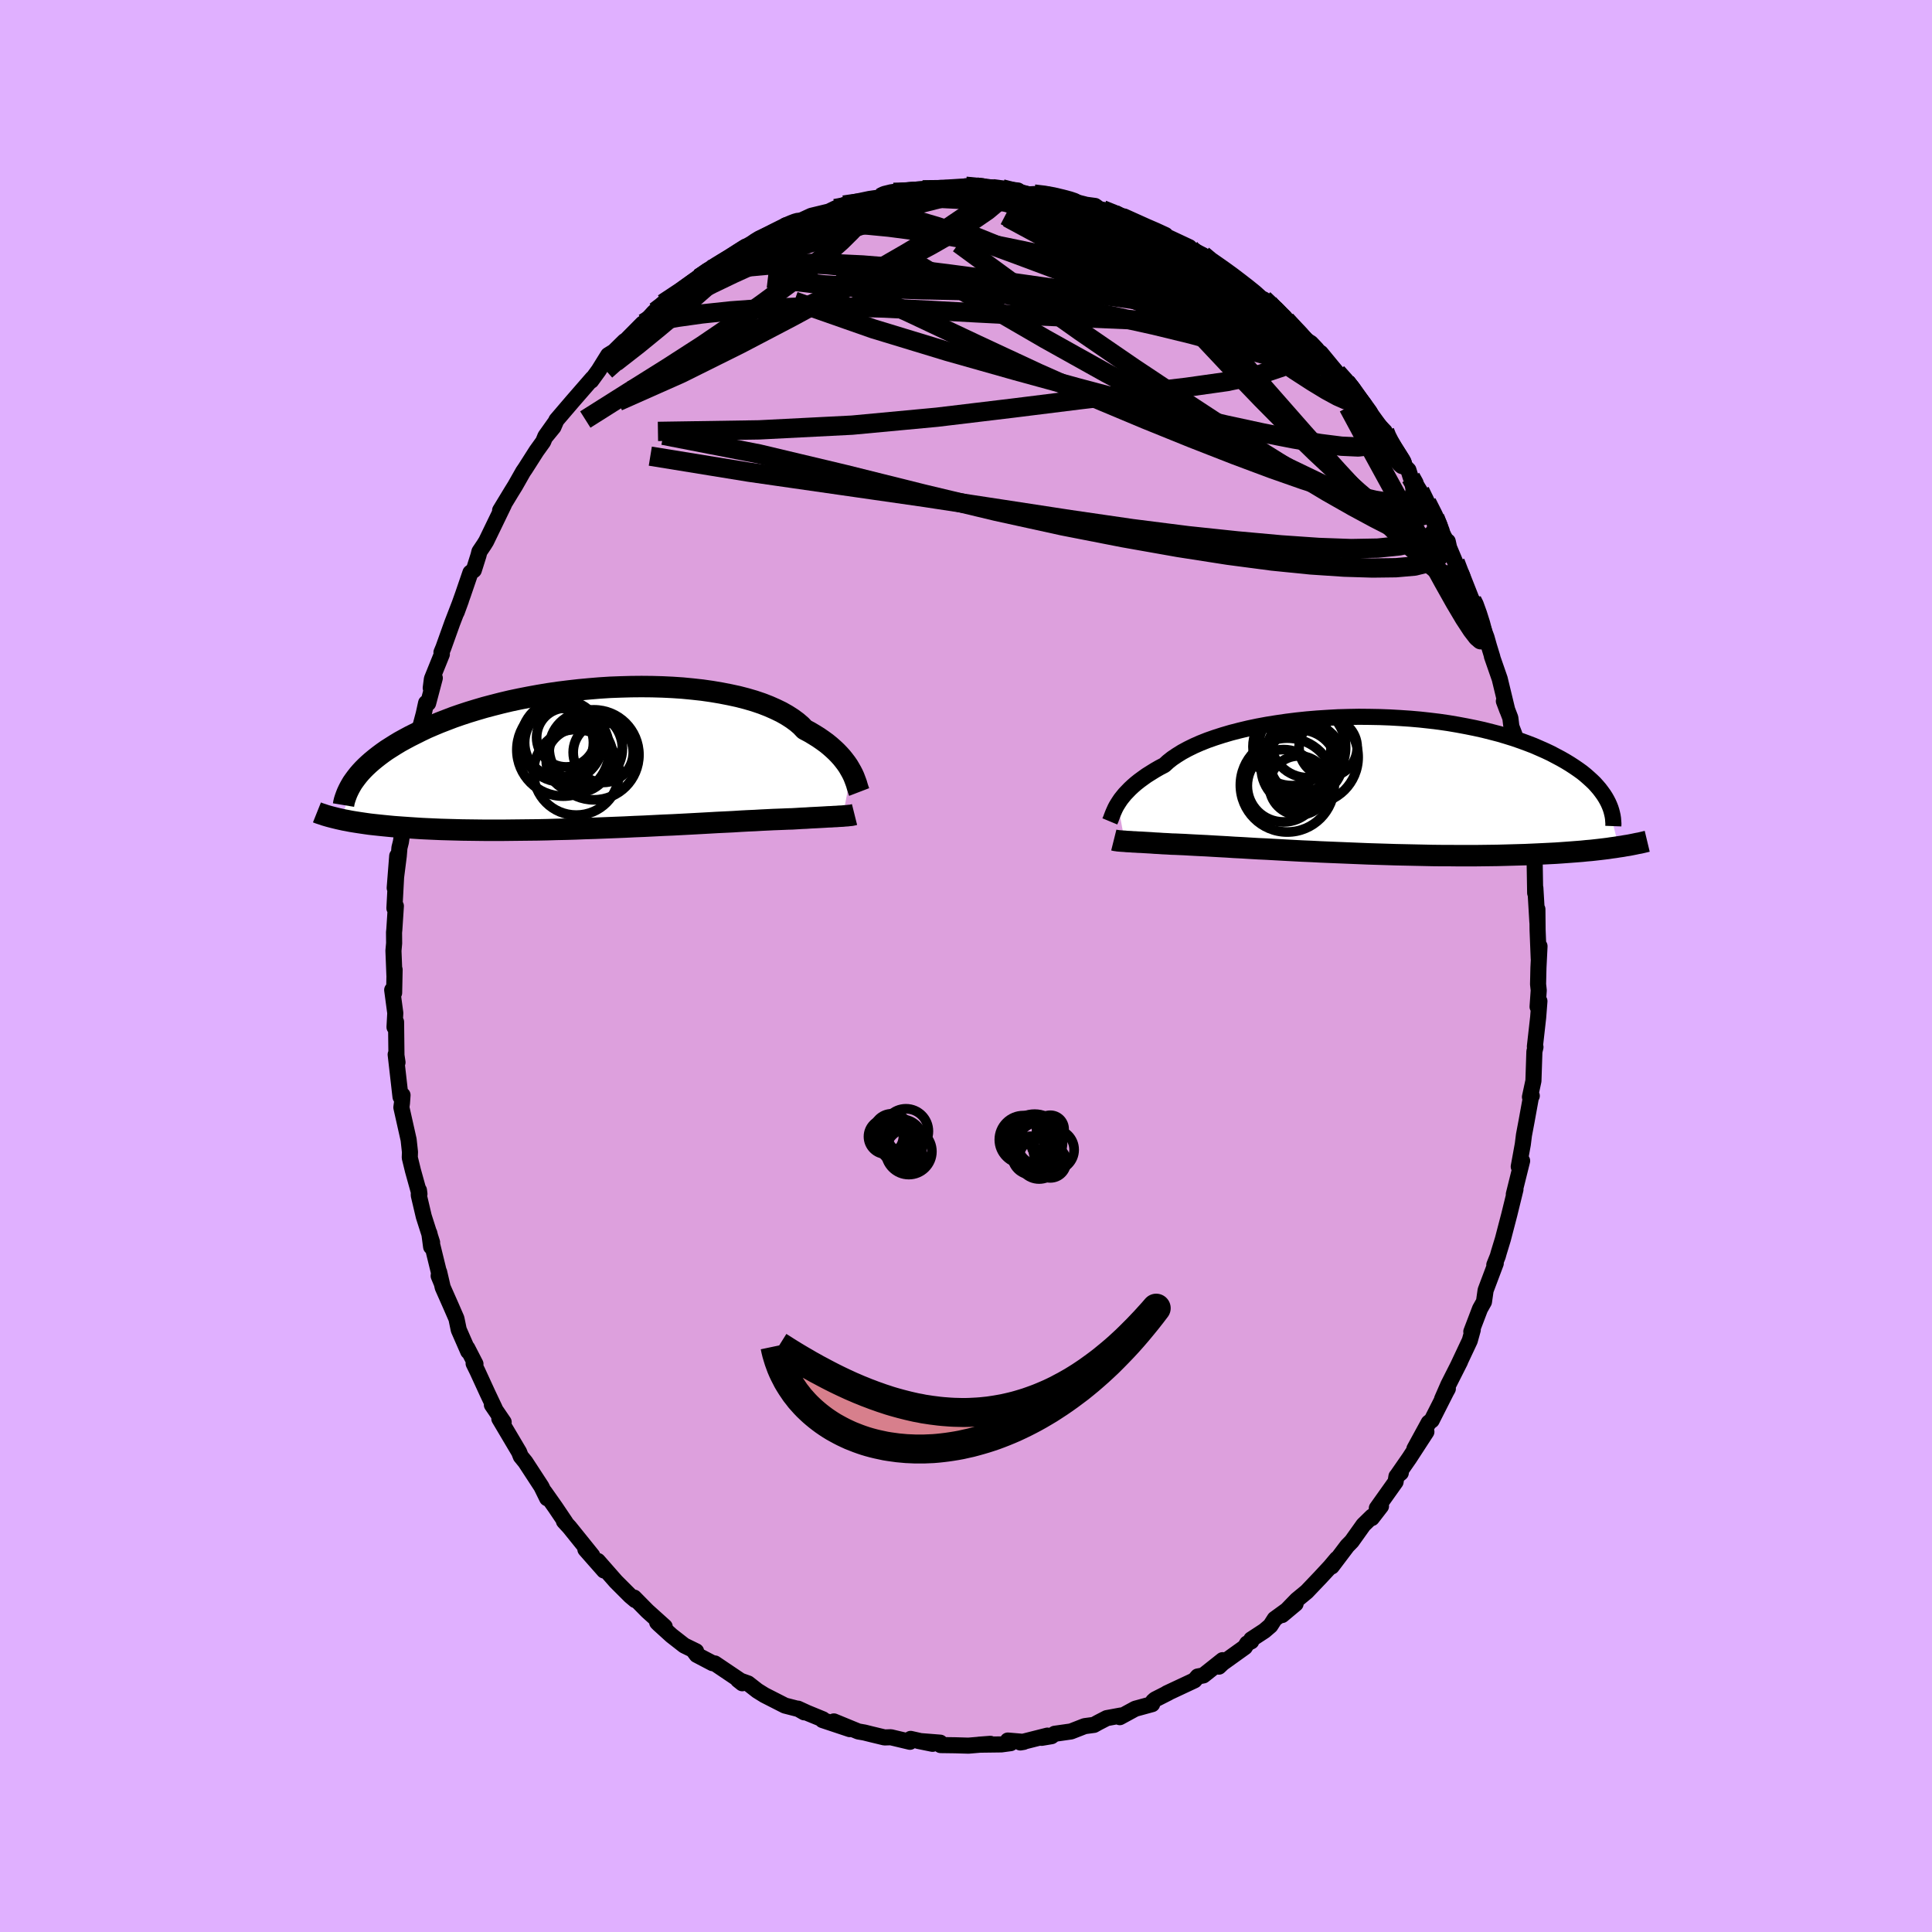 <svg viewBox="-100 -100 200 200" xmlns="http://www.w3.org/2000/svg" width="500" height="500" id="face-svg">
    <defs>
      <clipPath id="leftEyeClipPath">
        <polyline points="26.29,1.39 26.13,1.11 25.96,0.82 25.76,0.53 25.54,0.24 25.3,-0.06 25.03,-0.36 24.74,-0.66 24.42,-0.96 24.08,-1.26 23.71,-1.56 23.31,-1.85 22.89,-2.14 22.44,-2.42 21.97,-2.7 21.46,-2.97 21.09,-3.36 20.66,-3.73 20.17,-4.09 19.64,-4.43 19.06,-4.76 18.42,-5.07 17.74,-5.37 17.02,-5.65 16.25,-5.91 15.43,-6.15 14.58,-6.37 13.7,-6.56 12.78,-6.74 11.83,-6.9 10.85,-7.04 9.85,-7.15 8.82,-7.25 7.78,-7.32 6.72,-7.37 5.65,-7.4 4.57,-7.41 3.49,-7.4 2.4,-7.37 1.32,-7.33 0.23,-7.26 -0.85,-7.17 -1.92,-7.07 -2.98,-6.95 -4.02,-6.82 -5.05,-6.67 -6.07,-6.5 -7.06,-6.32 -8.03,-6.13 -8.98,-5.93 -9.91,-5.71 -10.81,-5.48 -11.68,-5.25 -12.53,-5 -13.35,-4.75 -14.14,-4.49 -14.89,-4.23 -15.62,-3.95 -16.32,-3.68 -16.99,-3.4 -17.64,-3.12 -18.25,-2.83 -18.83,-2.54 -19.39,-2.26 -19.93,-1.97 -20.44,-1.69 -20.92,-1.4 -21.38,-1.11 -21.82,-0.83 -22.23,-0.54 -22.62,-0.25 -22.99,0.04 -23.33,0.32 -23.66,0.61 -23.96,0.89 -24.24,1.17 -24.5,1.45 -24.74,1.73 -24.96,2.01 -25.16,2.28 -26.53,6.34 -26.21,6.41 -25.88,6.47 -25.53,6.54 -25.16,6.6 -24.78,6.66 -24.38,6.72 -23.97,6.78 -23.54,6.84 -23.09,6.89 -22.62,6.94 -22.14,6.99 -21.63,7.04 -21.11,7.09 -20.57,7.13 -20.01,7.17 -19.43,7.21 -18.83,7.25 -18.21,7.29 -17.57,7.32 -16.9,7.35 -16.21,7.38 -15.5,7.4 -14.76,7.42 -14,7.44 -13.21,7.45 -12.41,7.46 -11.58,7.47 -10.73,7.47 -9.85,7.47 -8.96,7.46 -8.05,7.45 -7.12,7.44 -6.17,7.43 -5.21,7.41 -4.23,7.38 -3.25,7.36 -2.25,7.33 -1.24,7.29 -0.23,7.26 0.78,7.22 1.8,7.18 2.82,7.14 3.83,7.09 4.84,7.05 5.84,7 6.83,6.95 7.8,6.91 8.76,6.86 9.71,6.81 10.63,6.76 11.53,6.71 12.4,6.66 13.25,6.62 14.07,6.58 14.85,6.53 15.6,6.49 16.31,6.46 16.98,6.42 17.62,6.39 18.21,6.36 18.77,6.34 19.27,6.32 19.74,6.3 20.16,6.29 20.67,6.26 21.15,6.23 21.62,6.21 22.05,6.18 22.47,6.16 22.86,6.14 23.23,6.12 23.58,6.1 23.9,6.08 24.21,6.07 24.49,6.05 24.75,6.04 24.99,6.02 25.21,6.01 25.41,6" />
      </clipPath>
      <clipPath id="rightEyeClipPath">
        <polyline points="-25.48,1.93 -25.32,1.68 -25.15,1.43 -24.95,1.18 -24.73,0.91 -24.48,0.65 -24.22,0.38 -23.92,0.1 -23.61,-0.17 -23.26,-0.45 -22.89,-0.72 -22.5,-1 -22.07,-1.27 -21.62,-1.55 -21.15,-1.82 -20.65,-2.08 -20.27,-2.43 -19.84,-2.77 -19.35,-3.1 -18.82,-3.43 -18.23,-3.75 -17.6,-4.06 -16.92,-4.36 -16.19,-4.65 -15.42,-4.92 -14.61,-5.18 -13.76,-5.43 -12.87,-5.66 -11.95,-5.88 -11,-6.08 -10.03,-6.26 -9.03,-6.42 -8,-6.57 -6.96,-6.7 -5.91,-6.81 -4.84,-6.9 -3.76,-6.97 -2.68,-7.03 -1.6,-7.06 -0.52,-7.08 0.56,-7.07 1.64,-7.05 2.7,-7.01 3.75,-6.95 4.79,-6.88 5.82,-6.79 6.82,-6.68 7.81,-6.56 8.77,-6.42 9.71,-6.26 10.62,-6.09 11.51,-5.91 12.37,-5.72 13.2,-5.51 14.01,-5.3 14.78,-5.07 15.52,-4.84 16.24,-4.59 16.92,-4.34 17.57,-4.09 18.19,-3.82 18.78,-3.56 19.35,-3.29 19.88,-3.01 20.39,-2.74 20.88,-2.46 21.34,-2.18 21.77,-1.9 22.18,-1.62 22.57,-1.34 22.93,-1.05 23.26,-0.76 23.58,-0.47 23.87,-0.19 24.13,0.1 24.38,0.39 24.6,0.68 24.81,0.97 24.99,1.25 25.15,1.53 26.39,6.38 26.02,6.44 25.64,6.49 25.25,6.55 24.84,6.6 24.42,6.65 23.98,6.7 23.53,6.75 23.05,6.79 22.57,6.84 22.06,6.88 21.54,6.92 21,6.96 20.45,7 19.87,7.04 19.28,7.07 18.67,7.1 18.04,7.13 17.39,7.16 16.72,7.19 16.03,7.21 15.32,7.23 14.59,7.25 13.83,7.27 13.06,7.28 12.26,7.29 11.44,7.3 10.61,7.3 9.75,7.3 8.88,7.29 7.99,7.29 7.09,7.28 6.17,7.26 5.23,7.24 4.29,7.22 3.33,7.2 2.37,7.17 1.39,7.14 0.42,7.11 -0.56,7.07 -1.54,7.03 -2.52,6.99 -3.5,6.95 -4.47,6.91 -5.44,6.86 -6.39,6.82 -7.34,6.77 -8.27,6.72 -9.18,6.67 -10.07,6.62 -10.95,6.58 -11.8,6.53 -12.62,6.48 -13.42,6.44 -14.18,6.39 -14.92,6.35 -15.62,6.31 -16.29,6.27 -16.92,6.24 -17.51,6.21 -18.07,6.18 -18.59,6.15 -19.06,6.13 -19.5,6.11 -19.89,6.1 -20.36,6.07 -20.81,6.05 -21.24,6.02 -21.65,6 -22.04,5.97 -22.4,5.95 -22.75,5.93 -23.07,5.91 -23.37,5.9 -23.65,5.88 -23.91,5.87 -24.15,5.85 -24.37,5.84 -24.57,5.83 -24.76,5.81" />
      </clipPath>
      <filter id="fuzzy">
        <feTurbulence id="turbulence" baseFrequency="0.05" numOctaves="3" type="noise" result="noise" />
        <feDisplacementMap in="SourceGraphic" in2="noise" scale="2" />
      </filter>
      <linearGradient id="rainbowGradient" x1="0%" y1="0%" x2="100%" y2="0%">
        <stop offset="0%" style="stop-color: [object Object]; stop-opacity: 1" />
        <stop offset="0.1%" style="stop-color: [object Object]; stop-opacity: 1" />
        <stop offset="100%" style="stop-color: [object Object]; stop-opacity: 1" />
      </linearGradient>
    </defs>
    <rect x="-100" y="-100" width="100%" height="100%" fill="rgb(224, 176, 255)" />
    <polyline id="faceContour" points="59.26,0.16 59.22,1.88 59.29,2.52 59.17,4.22 59.36,3.64 59.23,5.32 58.89,8.34 58.95,8.39 58.84,8.86 58.74,11.89 58.38,13.56 58.57,13.44 58.5,13.48 58.03,16.07 57.76,17.5 57.64,18.46 57.22,20.77 57.57,20.17 56.71,23.63 56.88,23.13 56.24,25.74 55.84,27.27 55.58,28.27 55.15,29.68 55.05,30.04 54.69,30.94 54.84,30.78 53.79,33.57 53.62,34.76 53.21,35.49 52.31,37.85 52.46,37.66 52.15,38.78 50.96,41.31 51.15,40.94 49.93,43.35 49.28,44.84 49.88,43.76 49.86,43.77 48.21,47.03 47.9,47.27 46.42,49.98 47.66,48.22 45.9,50.93 44.63,52.76 45.01,52.47 44.56,52.84 44.47,53.4 42.53,56.13 42.96,55.92 42.01,57.15 42.03,56.99 41.14,57.86 39.93,59.56 39.47,60.03 37.86,62.16 38.39,61.37 37.7,62.19 36.68,63.29 35.27,64.77 34.24,65.62 32.72,67.19 34.12,66.02 31.96,67.59 31.51,68.29 30.89,68.82 29.53,69.71 29.53,69.91 29.1,70.13 28.87,70.51 26.57,72.16 26.18,72.53 26.56,71.86 24.57,73.44 23.99,73.55 23.65,73.95 20.79,75.29 20.95,75.23 19.57,75.93 19.37,76.11 19.27,76.41 17.52,76.89 15.92,77.76 16.03,77.59 14.57,77.86 13.68,78.32 13.25,78.56 12.28,78.69 10.87,79.24 9.18,79.48 8.85,79.73 7.83,79.9 8.43,79.67 5.62,80.38 5.97,80.32 4.33,80.18 4.62,80.45 3.66,80.58 1.34,80.61 2.52,80.52 0.25,80.71 -1.13,80.67 -2.63,80.65 -2.67,80.4 -4.94,80.22 -3.46,80.52 -5.73,80.01 -5.8,80.31 -7.78,79.84 -8.43,79.86 -9.8,79.53 -10.52,79.35 -11.15,79.24 -13.68,78.2 -12.03,79 -14.85,78.06 -14.82,77.98 -16.43,77.32 -17.39,76.88 -16.75,77.26 -17.34,76.92 -18.74,76.56 -20.86,75.48 -21.6,75.02 -22.56,74.27 -23.6,73.9 -23.16,74.25 -23.18,74.1 -26,72.2 -26.24,72.17 -27.88,71.31 -28.19,70.89 -27.94,70.94 -29.17,70.34 -30.49,69.31 -31.79,68.13 -31.97,67.95 -31.19,68.39 -32.99,66.77 -34.36,65.38 -34.24,65.64 -34.75,65.21 -36.24,63.72 -38.11,61.59 -37.47,62.58 -38.45,61.47 -39.4,60.39 -38.69,61.03 -41.05,58.1 -41.62,57.48 -41.46,57.6 -42.51,56.04 -43.63,54.45 -43.14,55.2 -43.36,55.1 -43.96,53.88 -45.61,51.35 -46.09,50.76 -46.26,50.32 -48.31,46.86 -47.86,47.22 -49.08,45.43 -48.79,45.79 -49.52,44.25 -50.59,41.92 -50.97,41.15 -50.78,41.2 -51.63,39.55 -51.53,39.9 -52.51,37.66 -52.75,36.5 -53.32,35.19 -54.17,33.27 -54.54,31.68 -54.59,32.08 -54.3,32.78 -55.56,27.64 -55.37,29.07 -55.27,28.62 -56.13,25.93 -56.65,23.72 -56.63,23.22 -56.58,23.6 -57.25,21.19 -57.58,19.84 -57.56,19.25 -57.7,17.98 -58.45,14.64 -58.39,14.19 -58.33,13.37 -58.54,13.54 -59.04,9.16 -58.85,9.98 -58.96,9.25 -59,5.79 -59.16,6.33 -59.08,4.87 -59.4,2.48 -59.2,2.78 -59.15,0.38 -59.17,0.97 -59.27,-1.58 -59.2,-2.36 -59.21,-3.48 -59.18,-3.77 -59.02,-6.21 -59.17,-5.98 -58.88,-11.39 -59.14,-8.08 -58.72,-11.4 -58.65,-12.24 -58.5,-12.84 -58.41,-13.45 -57.86,-16.95 -58.39,-15.11 -57.75,-18.26 -57.18,-21.3 -57.11,-21.57 -56.74,-24.11 -56.9,-23.24 -56.14,-26.09 -55.89,-27.23 -55.68,-27.2 -54.99,-29.81 -55.41,-28.78 -55.29,-29.72 -54.26,-32.27 -54.3,-32.47 -54.1,-32.95 -53.18,-35.52 -52.28,-37.85 -52.73,-36.62 -52.07,-38.47 -51.3,-40.72 -50.95,-40.98 -50.47,-42.5 -50.37,-42.9 -49.88,-43.63 -49.67,-43.97 -47.84,-47.75 -48.23,-47.16 -47.04,-49.12 -46.68,-49.7 -45.84,-51.18 -45.64,-51.47 -44.46,-53.32 -43.77,-54.28 -43.54,-54.84 -42.48,-56.33 -43.52,-54.8 -42.71,-55.79 -42.4,-56.51 -40.74,-58.45 -38.67,-60.83 -38.8,-60.59 -38.03,-61.65 -38.01,-61.68 -37.04,-63.24 -36.44,-63.61 -35.34,-64.69 -35.43,-64.53 -33.48,-66.5 -33.35,-66.55 -33.12,-66.53 -32.15,-67.76 -31.07,-68.51 -31.34,-68.59 -28.84,-70.24 -28.13,-70.66 -27.6,-71.22 -26.47,-72.08 -25.83,-72.55 -26.71,-71.77 -24.53,-73.25 -24.01,-73.51 -22.58,-74.36 -21.86,-75.02 -21.41,-75.3 -19.01,-76.42 -18.78,-76.21 -18.67,-76.67 -18.12,-76.81 -17.38,-77.03 -16.01,-77.66 -14.19,-78.1 -13.55,-78.41 -12.64,-78.77 -11.6,-78.98 -12.3,-78.75 -8.79,-79.54 -8.82,-79.55 -8.72,-79.77 -7.5,-80.07 -7.37,-80.09 -5.57,-80.06 -4.84,-80.27 -4.49,-80.35 -2.05,-80.54 -1.17,-80.37 -0.59,-80.61 1.01,-80.65 -0.03,-80.72 2.75,-80.6 2.74,-80.46 5.37,-80.28 3.73,-80.45 5.06,-80.1 6.57,-79.88 7.05,-79.91 8.45,-79.73 8.52,-79.85 10.63,-79.26 12.19,-78.87 12.17,-78.84 13.36,-78.68 14.07,-78.17 14.13,-78.29 16.43,-77.52 16.5,-77.19 16.37,-77.59 18.68,-76.55 19.63,-76.14 20.65,-75.67 19.67,-75.93 20.92,-75.44 23.12,-74.41 22.63,-74.36 24.51,-73.59 25.45,-72.72 25.79,-72.59 26.19,-72.47 27.53,-71.34 28.22,-70.9 30.18,-69.25 31.35,-68.56 30.81,-69.01 32.92,-67.1 32.99,-66.78 33.11,-66.84 33.75,-66.18 35.31,-64.53 35.02,-65.02 37.22,-62.84 36.72,-63.46 38.39,-61.43 39.33,-60.42 40.41,-59.12 40.05,-59.46 40.25,-59.15 40.69,-58.56 41.84,-56.9 43.35,-55.33 43.68,-54.46 43.48,-54.87 43.97,-53.83 45.29,-51.85 45.8,-51.34 46.04,-50.57 46.5,-49.95 46.99,-49.16 47.7,-47.98 48.53,-46.42 48.83,-45.62 49.9,-43.69 49.87,-43.95 50.01,-43.31 50.64,-41.81 51.85,-38.61 51.31,-40.55 52.38,-37.84 52.58,-37.66 52.79,-36.9 53.88,-34.03 54.14,-33.11 54.49,-31.97 54.44,-32.06 55.25,-29.73 56.04,-26.46 55.68,-27.42 56.35,-25.68 56.46,-24.78 56.77,-23.98 56.92,-22.89 57.22,-21.8 57.22,-21.29 57.57,-18.81 58.1,-16.3 58.1,-16.8 58.31,-14.47 58.69,-13.17 58.4,-13.45 58.67,-11.14 58.87,-10.59 58.92,-7.56 58.94,-8.08 59.15,-4.54 59.15,-5.88 59.17,-3.75 59.29,-0.75 59.37,-2.05 59.26,0.16 59.22,1.88" fill="rgb(221, 160, 221)" stroke="black" stroke-width="1.667" stroke-linejoin="round" filter="url(#fuzzy)" />
    <g transform="translate(41.19 -18.72)">
      <polyline id="rightCountour" points="-25.48,1.93 -25.32,1.68 -25.15,1.43 -24.95,1.18 -24.73,0.91 -24.48,0.65 -24.22,0.38 -23.92,0.1 -23.61,-0.17 -23.26,-0.45 -22.89,-0.72 -22.5,-1 -22.07,-1.27 -21.62,-1.55 -21.15,-1.82 -20.65,-2.08 -20.27,-2.43 -19.84,-2.77 -19.35,-3.1 -18.82,-3.43 -18.23,-3.75 -17.6,-4.06 -16.92,-4.36 -16.19,-4.65 -15.42,-4.92 -14.61,-5.18 -13.76,-5.43 -12.87,-5.66 -11.95,-5.88 -11,-6.08 -10.03,-6.26 -9.03,-6.42 -8,-6.57 -6.96,-6.7 -5.91,-6.81 -4.84,-6.9 -3.76,-6.97 -2.68,-7.03 -1.6,-7.06 -0.52,-7.08 0.56,-7.07 1.64,-7.05 2.7,-7.01 3.75,-6.95 4.79,-6.88 5.82,-6.79 6.82,-6.68 7.81,-6.56 8.77,-6.42 9.71,-6.26 10.62,-6.09 11.51,-5.91 12.37,-5.72 13.2,-5.51 14.01,-5.3 14.78,-5.07 15.52,-4.84 16.24,-4.59 16.92,-4.34 17.57,-4.09 18.19,-3.82 18.78,-3.56 19.35,-3.29 19.88,-3.01 20.39,-2.74 20.88,-2.46 21.34,-2.18 21.77,-1.9 22.18,-1.62 22.57,-1.34 22.93,-1.05 23.26,-0.76 23.58,-0.47 23.87,-0.19 24.13,0.1 24.38,0.39 24.6,0.68 24.81,0.97 24.99,1.25 25.15,1.53 26.39,6.38 26.02,6.44 25.64,6.49 25.25,6.55 24.84,6.6 24.42,6.65 23.98,6.7 23.53,6.75 23.05,6.79 22.57,6.84 22.06,6.88 21.54,6.92 21,6.96 20.45,7 19.87,7.04 19.28,7.07 18.67,7.1 18.04,7.13 17.39,7.16 16.72,7.19 16.03,7.21 15.32,7.23 14.59,7.25 13.83,7.27 13.06,7.28 12.26,7.29 11.44,7.3 10.61,7.3 9.75,7.3 8.88,7.29 7.99,7.29 7.09,7.28 6.17,7.26 5.23,7.24 4.29,7.22 3.33,7.2 2.37,7.17 1.39,7.14 0.42,7.11 -0.56,7.07 -1.54,7.03 -2.52,6.99 -3.5,6.95 -4.47,6.91 -5.44,6.86 -6.39,6.82 -7.34,6.77 -8.27,6.72 -9.18,6.67 -10.07,6.62 -10.95,6.58 -11.8,6.53 -12.62,6.48 -13.42,6.44 -14.18,6.39 -14.92,6.35 -15.62,6.31 -16.29,6.27 -16.92,6.24 -17.51,6.21 -18.07,6.18 -18.59,6.15 -19.06,6.13 -19.5,6.11 -19.89,6.1 -20.36,6.07 -20.81,6.05 -21.24,6.02 -21.65,6 -22.04,5.97 -22.4,5.95 -22.75,5.93 -23.07,5.91 -23.37,5.9 -23.65,5.88 -23.91,5.87 -24.15,5.85 -24.37,5.84 -24.57,5.83 -24.76,5.81" fill="white" stroke="white" stroke-width="0" stroke-linejoin="round" filter="url(#fuzzy)" />
    </g>
    <g transform="translate(-38.16 -21.52)">
      <polyline id="leftCountour" points="26.29,1.39 26.13,1.11 25.96,0.82 25.76,0.53 25.54,0.24 25.3,-0.06 25.03,-0.36 24.74,-0.66 24.42,-0.96 24.08,-1.26 23.71,-1.56 23.31,-1.85 22.89,-2.14 22.44,-2.42 21.97,-2.7 21.46,-2.97 21.09,-3.36 20.66,-3.73 20.17,-4.09 19.64,-4.43 19.06,-4.76 18.42,-5.07 17.74,-5.37 17.02,-5.65 16.25,-5.91 15.43,-6.15 14.58,-6.37 13.7,-6.56 12.78,-6.74 11.83,-6.9 10.85,-7.04 9.85,-7.15 8.82,-7.25 7.78,-7.32 6.72,-7.37 5.65,-7.4 4.57,-7.41 3.49,-7.4 2.4,-7.37 1.32,-7.33 0.23,-7.26 -0.85,-7.17 -1.92,-7.07 -2.98,-6.95 -4.02,-6.82 -5.05,-6.67 -6.07,-6.5 -7.06,-6.32 -8.03,-6.13 -8.98,-5.93 -9.91,-5.71 -10.81,-5.48 -11.68,-5.25 -12.53,-5 -13.35,-4.75 -14.14,-4.49 -14.89,-4.23 -15.62,-3.95 -16.32,-3.68 -16.99,-3.4 -17.64,-3.12 -18.25,-2.83 -18.83,-2.54 -19.39,-2.26 -19.93,-1.97 -20.44,-1.69 -20.92,-1.4 -21.38,-1.11 -21.82,-0.83 -22.23,-0.54 -22.62,-0.25 -22.99,0.04 -23.33,0.32 -23.66,0.61 -23.96,0.89 -24.24,1.17 -24.5,1.45 -24.74,1.73 -24.96,2.01 -25.16,2.28 -26.53,6.34 -26.21,6.41 -25.88,6.47 -25.53,6.54 -25.16,6.6 -24.78,6.66 -24.38,6.72 -23.97,6.78 -23.54,6.84 -23.09,6.89 -22.62,6.94 -22.14,6.99 -21.63,7.04 -21.11,7.09 -20.57,7.13 -20.01,7.17 -19.43,7.21 -18.83,7.25 -18.21,7.29 -17.57,7.32 -16.9,7.35 -16.21,7.38 -15.5,7.4 -14.76,7.42 -14,7.44 -13.21,7.45 -12.41,7.46 -11.58,7.47 -10.73,7.47 -9.85,7.47 -8.96,7.46 -8.05,7.45 -7.12,7.44 -6.17,7.43 -5.21,7.41 -4.23,7.38 -3.25,7.36 -2.25,7.33 -1.24,7.29 -0.23,7.26 0.78,7.22 1.8,7.18 2.82,7.14 3.83,7.09 4.84,7.05 5.84,7 6.83,6.95 7.8,6.91 8.76,6.86 9.71,6.81 10.63,6.76 11.53,6.71 12.4,6.66 13.25,6.62 14.07,6.58 14.85,6.53 15.6,6.49 16.31,6.46 16.98,6.42 17.62,6.39 18.21,6.36 18.77,6.34 19.27,6.32 19.74,6.3 20.16,6.29 20.67,6.26 21.15,6.23 21.62,6.21 22.05,6.18 22.47,6.16 22.86,6.14 23.23,6.12 23.58,6.1 23.9,6.08 24.21,6.07 24.49,6.05 24.75,6.04 24.99,6.02 25.21,6.01 25.41,6" fill="white" stroke="white" stroke-width="0" stroke-linejoin="round" filter="url(#fuzzy)" />
    </g>
    <g transform="translate(41.19 -18.72)">
      <polyline id="rightUpper" points="-26.3,3.75 -26.25,3.63 -26.19,3.5 -26.14,3.35 -26.08,3.19 -26.01,3.01 -25.93,2.81 -25.84,2.61 -25.74,2.39 -25.62,2.16 -25.48,1.93 -25.32,1.68 -25.15,1.43 -24.95,1.18 -24.73,0.91 -24.48,0.65 -24.22,0.38 -23.92,0.1 -23.61,-0.17 -23.26,-0.45 -22.89,-0.72 -22.5,-1 -22.07,-1.27 -21.62,-1.55 -21.15,-1.82 -20.65,-2.08 -20.27,-2.43 -19.84,-2.77 -19.35,-3.1 -18.82,-3.43 -18.23,-3.75 -17.6,-4.06 -16.92,-4.36 -16.19,-4.65 -15.42,-4.92 -14.61,-5.18 -13.76,-5.43 -12.87,-5.66 -11.95,-5.88 -11,-6.08 -10.03,-6.26 -9.03,-6.42 -8,-6.57 -6.96,-6.7 -5.91,-6.81 -4.84,-6.9 -3.76,-6.97 -2.68,-7.03 -1.6,-7.06 -0.52,-7.08 0.56,-7.07 1.64,-7.05 2.7,-7.01 3.75,-6.95 4.79,-6.88 5.82,-6.79 6.82,-6.68 7.81,-6.56 8.77,-6.42 9.71,-6.26 10.62,-6.09 11.51,-5.91 12.37,-5.72 13.2,-5.51 14.01,-5.3 14.78,-5.07 15.52,-4.84 16.24,-4.59 16.92,-4.34 17.57,-4.09 18.19,-3.82 18.78,-3.56 19.35,-3.29 19.88,-3.01 20.39,-2.74 20.88,-2.46 21.34,-2.18 21.77,-1.9 22.18,-1.62 22.57,-1.34 22.93,-1.05 23.26,-0.76 23.58,-0.47 23.87,-0.19 24.13,0.1 24.38,0.39 24.6,0.68 24.81,0.97 24.99,1.25 25.15,1.53 25.3,1.82 25.42,2.09 25.53,2.37 25.62,2.65 25.69,2.92 25.75,3.19 25.79,3.45 25.81,3.72 25.83,3.98 25.82,4.24" fill="none" stroke="black" stroke-width="1.667" stroke-linejoin="round" filter="url(#fuzzy)" />
      <polyline id="rightLower" points="-25.89,5.68 -25.81,5.7 -25.73,5.72 -25.65,5.73 -25.56,5.74 -25.46,5.76 -25.34,5.77 -25.22,5.78 -25.08,5.79 -24.93,5.8 -24.76,5.81 -24.57,5.83 -24.37,5.84 -24.15,5.85 -23.91,5.87 -23.65,5.88 -23.37,5.9 -23.07,5.91 -22.75,5.93 -22.4,5.95 -22.04,5.97 -21.65,6 -21.24,6.02 -20.81,6.05 -20.36,6.07 -19.89,6.1 -19.5,6.11 -19.06,6.13 -18.59,6.15 -18.07,6.18 -17.51,6.21 -16.92,6.24 -16.29,6.27 -15.62,6.31 -14.92,6.35 -14.18,6.39 -13.42,6.44 -12.62,6.48 -11.8,6.53 -10.95,6.58 -10.07,6.62 -9.18,6.67 -8.27,6.72 -7.34,6.77 -6.39,6.82 -5.44,6.86 -4.47,6.91 -3.5,6.95 -2.52,6.99 -1.54,7.03 -0.56,7.07 0.42,7.11 1.39,7.14 2.37,7.17 3.33,7.2 4.29,7.22 5.23,7.24 6.17,7.26 7.09,7.28 7.99,7.29 8.88,7.29 9.75,7.3 10.61,7.3 11.44,7.3 12.26,7.29 13.06,7.28 13.83,7.27 14.59,7.25 15.32,7.23 16.03,7.21 16.72,7.19 17.39,7.16 18.04,7.13 18.67,7.1 19.28,7.07 19.87,7.04 20.45,7 21,6.96 21.54,6.92 22.06,6.88 22.57,6.84 23.05,6.79 23.53,6.75 23.98,6.7 24.42,6.65 24.84,6.6 25.25,6.55 25.64,6.49 26.02,6.44 26.39,6.38 26.74,6.33 27.07,6.27 27.4,6.22 27.71,6.16 28.01,6.1 28.29,6.04 28.57,5.99 28.83,5.93 29.08,5.87 29.33,5.81" fill="none" stroke="black" stroke-width="2.222" stroke-linejoin="round" filter="url(#fuzzy)" />
      <circle r="4.042" cx="-7.442" cy="-3.993" stroke="black" fill="none" stroke-width="1.0" filter="url(#fuzzy)" clip-path="url(#rightEyeClipPath)" /><circle r="4.802" cx="-5.397" cy="-2.893" stroke="black" fill="none" stroke-width="1.0" filter="url(#fuzzy)" clip-path="url(#rightEyeClipPath)" /><circle r="3.01" cx="-3.702" cy="-3.898" stroke="black" fill="none" stroke-width="1.0" filter="url(#fuzzy)" clip-path="url(#rightEyeClipPath)" /><circle r="3.06" cx="-6.732" cy="0.032" stroke="black" fill="none" stroke-width="1.0" filter="url(#fuzzy)" clip-path="url(#rightEyeClipPath)" /><circle r="3.816" cx="-5.957" cy="-2.583" stroke="black" fill="none" stroke-width="1.0" filter="url(#fuzzy)" clip-path="url(#rightEyeClipPath)" /><circle r="4.512" cx="-6.402" cy="-3.883" stroke="black" fill="none" stroke-width="1.0" filter="url(#fuzzy)" clip-path="url(#rightEyeClipPath)" /><circle r="3.746" cx="-8.322" cy="0.062" stroke="black" fill="none" stroke-width="1.0" filter="url(#fuzzy)" clip-path="url(#rightEyeClipPath)" /><circle r="3.85" cx="-5.797" cy="-4.623" stroke="black" fill="none" stroke-width="1.0" filter="url(#fuzzy)" clip-path="url(#rightEyeClipPath)" /><circle r="4.86" cx="-7.927" cy="-0.008" stroke="black" fill="none" stroke-width="1.0" filter="url(#fuzzy)" clip-path="url(#rightEyeClipPath)" /><circle r="3.954" cx="-6.677" cy="-1.783" stroke="black" fill="none" stroke-width="1.0" filter="url(#fuzzy)" clip-path="url(#rightEyeClipPath)" />
      </g>
    <g transform="translate(-38.16 -21.52)">
      <polyline id="leftUpper" points="27.1,3.51 27.05,3.38 27,3.23 26.94,3.05 26.88,2.85 26.82,2.64 26.74,2.42 26.65,2.18 26.55,1.92 26.43,1.66 26.29,1.39 26.13,1.11 25.96,0.82 25.76,0.53 25.54,0.24 25.3,-0.06 25.03,-0.36 24.74,-0.66 24.42,-0.96 24.08,-1.26 23.71,-1.56 23.31,-1.85 22.89,-2.14 22.44,-2.42 21.97,-2.7 21.46,-2.97 21.09,-3.36 20.66,-3.73 20.17,-4.09 19.64,-4.43 19.06,-4.76 18.42,-5.07 17.74,-5.37 17.02,-5.65 16.25,-5.91 15.43,-6.15 14.58,-6.37 13.7,-6.56 12.78,-6.74 11.83,-6.9 10.85,-7.04 9.85,-7.15 8.82,-7.25 7.78,-7.32 6.72,-7.37 5.65,-7.4 4.57,-7.41 3.49,-7.4 2.4,-7.37 1.32,-7.33 0.23,-7.26 -0.85,-7.17 -1.92,-7.07 -2.98,-6.95 -4.02,-6.82 -5.05,-6.67 -6.07,-6.5 -7.06,-6.32 -8.03,-6.13 -8.98,-5.93 -9.91,-5.71 -10.81,-5.48 -11.68,-5.25 -12.53,-5 -13.35,-4.75 -14.14,-4.49 -14.89,-4.23 -15.62,-3.95 -16.32,-3.68 -16.99,-3.4 -17.64,-3.12 -18.25,-2.83 -18.83,-2.54 -19.39,-2.26 -19.93,-1.97 -20.44,-1.69 -20.92,-1.4 -21.38,-1.11 -21.82,-0.83 -22.23,-0.54 -22.62,-0.25 -22.99,0.04 -23.33,0.32 -23.66,0.61 -23.96,0.89 -24.24,1.17 -24.5,1.45 -24.74,1.73 -24.96,2.01 -25.16,2.28 -25.35,2.55 -25.51,2.82 -25.66,3.09 -25.79,3.35 -25.91,3.61 -26.01,3.87 -26.1,4.12 -26.18,4.37 -26.24,4.62 -26.28,4.86" fill="none" stroke="black" stroke-width="2.222" stroke-linejoin="round" filter="url(#fuzzy)" />
      <polyline id="leftLower" points="26.62,5.84 26.54,5.86 26.46,5.88 26.37,5.9 26.27,5.92 26.16,5.93 26.04,5.94 25.9,5.96 25.75,5.97 25.59,5.98 25.41,6 25.21,6.01 24.99,6.02 24.75,6.04 24.49,6.05 24.21,6.07 23.9,6.08 23.58,6.1 23.23,6.12 22.86,6.14 22.47,6.16 22.05,6.18 21.62,6.21 21.15,6.23 20.67,6.26 20.16,6.29 19.74,6.3 19.27,6.32 18.77,6.34 18.21,6.36 17.62,6.39 16.98,6.42 16.31,6.46 15.6,6.49 14.85,6.53 14.07,6.58 13.25,6.62 12.4,6.66 11.53,6.71 10.63,6.76 9.71,6.81 8.76,6.86 7.8,6.91 6.83,6.95 5.84,7 4.84,7.05 3.83,7.09 2.82,7.14 1.8,7.18 0.78,7.22 -0.23,7.26 -1.24,7.29 -2.25,7.33 -3.25,7.36 -4.23,7.38 -5.21,7.41 -6.17,7.43 -7.12,7.44 -8.05,7.45 -8.96,7.46 -9.85,7.47 -10.73,7.47 -11.58,7.47 -12.41,7.46 -13.21,7.45 -14,7.44 -14.76,7.42 -15.5,7.4 -16.21,7.38 -16.9,7.35 -17.57,7.32 -18.21,7.29 -18.83,7.25 -19.43,7.21 -20.01,7.17 -20.57,7.13 -21.11,7.09 -21.63,7.04 -22.14,6.99 -22.62,6.94 -23.09,6.89 -23.54,6.84 -23.97,6.78 -24.38,6.72 -24.78,6.66 -25.16,6.6 -25.53,6.54 -25.88,6.47 -26.21,6.41 -26.53,6.34 -26.84,6.27 -27.13,6.2 -27.41,6.13 -27.68,6.06 -27.93,5.99 -28.17,5.92 -28.4,5.84 -28.62,5.77 -28.83,5.7 -29.03,5.62" fill="none" stroke="black" stroke-width="2.222" stroke-linejoin="round" filter="url(#fuzzy)" />
      <circle r="3.11" cx="0.606" cy="-0.59" stroke="black" fill="none" stroke-width="1.0" filter="url(#fuzzy)" clip-path="url(#leftEyeClipPath)" /><circle r="4.43" cx="-2.179" cy="1.47" stroke="black" fill="none" stroke-width="1.0" filter="url(#fuzzy)" clip-path="url(#leftEyeClipPath)" /><circle r="3.054" cx="-3.234" cy="-2.14" stroke="black" fill="none" stroke-width="1.0" filter="url(#fuzzy)" clip-path="url(#leftEyeClipPath)" /><circle r="3.32" cx="-1.979" cy="0.215" stroke="black" fill="none" stroke-width="1.0" filter="url(#fuzzy)" clip-path="url(#leftEyeClipPath)" /><circle r="3.79" cx="-1.199" cy="-0.995" stroke="black" fill="none" stroke-width="1.0" filter="url(#fuzzy)" clip-path="url(#leftEyeClipPath)" /><circle r="3.396" cx="-1.804" cy="-0.22" stroke="black" fill="none" stroke-width="1.0" filter="url(#fuzzy)" clip-path="url(#leftEyeClipPath)" /><circle r="3.562" cx="-3.969" cy="-1.6" stroke="black" fill="none" stroke-width="1.0" filter="url(#fuzzy)" clip-path="url(#leftEyeClipPath)" /><circle r="4.658" cx="-0.354" cy="-0.34" stroke="black" fill="none" stroke-width="1.0" filter="url(#fuzzy)" clip-path="url(#leftEyeClipPath)" /><circle r="4.252" cx="-3.669" cy="-1.78" stroke="black" fill="none" stroke-width="1.0" filter="url(#fuzzy)" clip-path="url(#leftEyeClipPath)" /><circle r="4.792" cx="-3.544" cy="-0.855" stroke="black" fill="none" stroke-width="1.0" filter="url(#fuzzy)" clip-path="url(#leftEyeClipPath)" />
    </g>
    <g id="hairs">
      <polyline points="-26.71,-71.77 -25.08,-72.83 -23.85,-73.6 -22.74,-74.28 -21.67,-74.91 -20.67,-75.46 -19.78,-75.92 -19.06,-76.28 -18.48,-76.56 -18.02,-76.76 -17.66,-76.9 -17.41,-76.97 -17.36,-76.93 -17.59,-76.75 -18.16,-76.39 -19.11,-75.84 -20.45,-75.09 -22.15,-74.16 -24.13,-73.16" fill="none" stroke="url(#rainbowGradient)" stroke-width="2" stroke-linejoin="round" filter="url(#fuzzy)" /><polyline points="43.35,-55.33 43.56,-54.8 43.82,-54.29 44.22,-53.6 44.66,-52.89 45,-52.33 45.18,-52 45.19,-51.91 45.04,-52.04 44.72,-52.4 44.18,-53.07 43.3,-54.19 42.02,-55.88 40.3,-58.2 38.12,-61.11" fill="none" stroke="url(#rainbowGradient)" stroke-width="2" stroke-linejoin="round" filter="url(#fuzzy)" /><polyline points="30.81,-69.01 32.09,-67.78 32.52,-67.25 32.64,-66.96 32.57,-66.77 32.31,-66.66 31.77,-66.67 30.9,-66.85 29.65,-67.2 27.97,-67.77 25.82,-68.61 23.15,-69.79 19.94,-71.32 16.18,-73.21 11.8,-75.4 6.58,-77.88" fill="none" stroke="url(#rainbowGradient)" stroke-width="2" stroke-linejoin="round" filter="url(#fuzzy)" /><polyline points="-32.15,-67.76 -31.32,-68.39 -30.35,-69.11 -29.23,-69.92 -28.12,-70.71 -27.11,-71.43 -26.22,-72.05 -25.42,-72.59 -24.68,-73.07 -24.01,-73.51 -23.44,-73.88 -23,-74.16 -22.74,-74.32 -22.72,-74.31 -22.95,-74.15 -23.43,-73.83 -24.17,-73.36 -25.18,-72.72 -26.52,-71.82" fill="none" stroke="url(#rainbowGradient)" stroke-width="2" stroke-linejoin="round" filter="url(#fuzzy)" /><polyline points="-8.82,-79.55 -8.41,-79.76 -7.72,-79.93 -6.92,-80.04 -6.06,-80.13 -5.2,-80.2 -4.38,-80.26 -3.67,-80.29 -3.11,-80.28 -2.76,-80.25 -2.63,-80.16 -2.73,-80.02 -3.07,-79.82 -3.67,-79.55 -4.55,-79.23 -5.72,-78.85 -7.14,-78.43 -8.81,-77.97 -10.76,-77.46 -13.08,-76.88 -15.88,-76.18 -19.1,-75.33" fill="none" stroke="url(#rainbowGradient)" stroke-width="2" stroke-linejoin="round" filter="url(#fuzzy)" /><polyline points="-12.64,-78.77 -11.97,-78.87 -11.29,-78.96 -10.63,-79.02 -10.19,-79.01 -10.01,-78.87 -10.02,-78.61 -10.21,-78.2 -10.56,-77.65 -11.1,-76.95 -11.86,-76.08 -12.91,-75.04 -14.31,-73.79 -16.12,-72.3 -18.36,-70.57 -21,-68.62 -23.98,-66.5 -27.26,-64.27 -30.86,-61.95 -34.88,-59.43 -39.41,-56.57" fill="none" stroke="url(#rainbowGradient)" stroke-width="2" stroke-linejoin="round" filter="url(#fuzzy)" /><polyline points="35.31,-64.53 35.6,-64.35 36.16,-63.76 36.61,-63.15 36.86,-62.62 36.83,-62.26 36.45,-62.14 35.71,-62.27 34.66,-62.58 33.34,-63.04 31.73,-63.64 29.81,-64.43 27.52,-65.47 24.8,-66.78 21.63,-68.36 17.98,-70.22 13.88,-72.35 9.33,-74.76 4.32,-77.46" fill="none" stroke="url(#rainbowGradient)" stroke-width="2" stroke-linejoin="round" filter="url(#fuzzy)" /><polyline points="39.33,-60.42 39.88,-59.71 40,-59.46 40.04,-59.23 40.08,-58.92 40.06,-58.63 39.84,-58.5 39.33,-58.6 38.49,-58.97 37.33,-59.6 35.85,-60.5 34.04,-61.67 31.87,-63.16 29.31,-64.98 26.35,-67.13 22.96,-69.62 19.04,-72.48 14.35,-75.84" fill="none" stroke="url(#rainbowGradient)" stroke-width="2" stroke-linejoin="round" filter="url(#fuzzy)" /><polyline points="-18.78,-76.21 -18.38,-76.51 -17.43,-76.66 -16,-76.77 -14.23,-76.83 -12.25,-76.8 -10.14,-76.69 -7.95,-76.48 -5.67,-76.18 -3.3,-75.82 -0.83,-75.39 1.7,-74.91 4.27,-74.39 6.87,-73.85 9.48,-73.3 12.11,-72.74 14.73,-72.19 17.35,-71.64 19.94,-71.08 22.47,-70.51 24.94,-69.91 27.31,-69.3 29.45,-68.83" fill="none" stroke="url(#rainbowGradient)" stroke-width="2" stroke-linejoin="round" filter="url(#fuzzy)" /><polyline points="14.13,-78.29 15.71,-77.65 16.84,-77.07 18.11,-76.38 19.6,-75.53 21.19,-74.57 22.76,-73.57 24.3,-72.57 25.8,-71.58 27.28,-70.62 28.69,-69.71 29.94,-68.89 30.98,-68.21 31.76,-67.72 32.34,-67.34" fill="none" stroke="url(#rainbowGradient)" stroke-width="2" stroke-linejoin="round" filter="url(#fuzzy)" /><polyline points="43.35,-55.33 43.38,-54.87 43.12,-54.57 42.65,-54.19 41.85,-53.87 40.6,-53.73 38.87,-53.81 36.65,-54.09 33.93,-54.56 30.7,-55.19 26.9,-56.01 22.49,-57.04 17.41,-58.31 11.65,-59.84 5.19,-61.61 -1.92,-63.62 -9.61,-65.96 -17.77,-68.82" fill="none" stroke="url(#rainbowGradient)" stroke-width="2" stroke-linejoin="round" filter="url(#fuzzy)" /><polyline points="30.81,-69.01 32.13,-67.76 32.7,-67.15 33.06,-66.75 33.35,-66.38 33.57,-66.04 33.66,-65.76 33.58,-65.58 33.29,-65.52 32.73,-65.62 31.86,-65.92 30.65,-66.47 29.05,-67.29 27.07,-68.36 24.69,-69.66 21.92,-71.17 18.7,-72.92 15.04,-74.96 10.95,-77.3" fill="none" stroke="url(#rainbowGradient)" stroke-width="2" stroke-linejoin="round" filter="url(#fuzzy)" /><polyline points="38.39,-61.43 39.23,-60.49 39.81,-59.79 40.19,-59.28 40.55,-58.79 40.95,-58.24 41.36,-57.68 41.66,-57.26 41.72,-57.13 41.48,-57.34 40.94,-57.89 40.11,-58.78 38.96,-60.05 37.44,-61.77 35.46,-64.05" fill="none" stroke="url(#rainbowGradient)" stroke-width="2" stroke-linejoin="round" filter="url(#fuzzy)" /><polyline points="31.35,-68.56 31.58,-68.3 32.3,-67.56 33.04,-66.79 33.78,-66.02 34.58,-65.18 35.44,-64.29 36.34,-63.36 37.24,-62.41 38.11,-61.48 38.9,-60.61 39.58,-59.84 40.13,-59.21 40.54,-58.73 40.82,-58.39 41,-58.16 41.09,-58.04 41.08,-58.05 40.9,-58.24 40.5,-58.7 39.85,-59.45 38.95,-60.49 37.82,-61.77 36.48,-63.25" fill="none" stroke="url(#rainbowGradient)" stroke-width="2" stroke-linejoin="round" filter="url(#fuzzy)" /><polyline points="-33.35,-66.55 -32.74,-66.93 -31.59,-67.71 -30.09,-68.62 -28.29,-69.6 -26.25,-70.63 -24.06,-71.68 -21.82,-72.7 -19.57,-73.68 -17.33,-74.62 -15.11,-75.54 -12.87,-76.45 -10.63,-77.37 -8.46,-78.24 -6.52,-79.05 -5.04,-79.77" fill="none" stroke="url(#rainbowGradient)" stroke-width="2" stroke-linejoin="round" filter="url(#fuzzy)" /><polyline points="48.53,-46.42 48.76,-45.52 48.55,-44.8 47.81,-44.29 46.58,-43.86 44.86,-43.49 42.63,-43.26 39.86,-43.21 36.51,-43.33 32.59,-43.6 28.07,-44.01 22.95,-44.55 17.19,-45.28 10.79,-46.21 3.67,-47.3 -4.21,-48.5 -12.92,-49.75 -22.46,-51.12 -32.68,-52.78" fill="none" stroke="url(#rainbowGradient)" stroke-width="2" stroke-linejoin="round" filter="url(#fuzzy)" /><polyline points="47.7,-47.98 48.34,-46.71 48.79,-45.74 49.08,-45.01 49.22,-44.46 49.24,-44.01 49.15,-43.66 48.92,-43.46 48.55,-43.44 48.01,-43.62 47.29,-43.99 46.38,-44.55 45.26,-45.32 43.94,-46.32 42.38,-47.59 40.57,-49.14 38.49,-51.01 36.14,-53.21 33.51,-55.77 30.59,-58.72 27.38,-62.06 23.89,-65.77 20.13,-69.83 16.15,-74.21" fill="none" stroke="url(#rainbowGradient)" stroke-width="2" stroke-linejoin="round" filter="url(#fuzzy)" /><polyline points="-13.55,-78.41 -12.56,-78.59 -11.28,-78.49 -9.61,-78.22 -7.62,-77.81 -5.41,-77.26 -3.02,-76.56 -0.42,-75.7 2.4,-74.7 5.45,-73.58 8.71,-72.36 12.12,-71.06 15.65,-69.7 19.24,-68.27 22.83,-66.81 26.34,-65.36 29.74,-63.97 33.07,-62.64 36.46,-61.2" fill="none" stroke="url(#rainbowGradient)" stroke-width="2" stroke-linejoin="round" filter="url(#fuzzy)" /><polyline points="22.63,-74.36 24.12,-73.6 25.25,-72.87 26.26,-72.14 27.31,-71.36 28.45,-70.49 29.6,-69.6 30.69,-68.76 31.6,-68.04 32.28,-67.5 32.7,-67.15 32.89,-67 32.83,-67.07 32.49,-67.4 31.87,-68.02" fill="none" stroke="url(#rainbowGradient)" stroke-width="2" stroke-linejoin="round" filter="url(#fuzzy)" /><polyline points="-12.3,-78.75 -9.97,-79.24 -8.58,-79.44 -7.31,-79.53 -5.87,-79.55 -4.21,-79.52 -2.36,-79.45 -0.37,-79.35 1.69,-79.25 3.73,-79.13 5.67,-79.02 7.44,-78.92 9.01,-78.82 10.38,-78.73 11.54,-78.66 12.53,-78.61" fill="none" stroke="url(#rainbowGradient)" stroke-width="2" stroke-linejoin="round" filter="url(#fuzzy)" /><polyline points="-27.6,-71.22 -26.68,-71.85 -25.9,-72.23 -24.93,-72.62 -23.69,-73.12 -22.23,-73.71 -20.64,-74.33 -18.98,-74.94 -17.29,-75.51 -15.61,-76.03 -13.97,-76.5 -12.36,-76.94 -10.79,-77.35 -9.25,-77.75 -7.74,-78.15 -6.28,-78.53 -4.9,-78.89 -3.64,-79.21 -2.51,-79.5 -1.5,-79.76 -0.65,-80 -0.05,-80.22 0.24,-80.42 0.32,-80.58" fill="none" stroke="url(#rainbowGradient)" stroke-width="2" stroke-linejoin="round" filter="url(#fuzzy)" /><polyline points="-7.5,-80.07 -6.88,-80.09 -5.87,-80.15 -4.77,-80.23 -3.62,-80.31 -2.48,-80.39 -1.42,-80.45 -0.48,-80.51 0.33,-80.54 1,-80.55 1.53,-80.53 1.9,-80.49 2.08,-80.43 2.02,-80.36 1.73,-80.27 1.2,-80.19 0.43,-80.1 -0.58,-80.01 -1.84,-79.91 -3.33,-79.81 -5.03,-79.68 -6.89,-79.56" fill="none" stroke="url(#rainbowGradient)" stroke-width="2" stroke-linejoin="round" filter="url(#fuzzy)" /><polyline points="33.11,-66.84 33.77,-66.09 34.22,-65.46 34.35,-65.03 34.12,-64.74 33.54,-64.59 32.53,-64.6 31.03,-64.85 28.95,-65.39 26.26,-66.24 22.96,-67.36 19.1,-68.71 14.7,-70.27 9.72,-72.09 4.1,-74.24 -2.15,-76.75" fill="none" stroke="url(#rainbowGradient)" stroke-width="2" stroke-linejoin="round" filter="url(#fuzzy)" /><polyline points="3.73,-80.45 5.09,-80.1 6.49,-79.69 7.96,-79.2 9.56,-78.57 11.32,-77.8 13.19,-76.91 15.13,-75.93 17.07,-74.89 19.01,-73.8 20.93,-72.68 22.83,-71.56 24.71,-70.45 26.57,-69.33 28.42,-68.21 30.24,-67.09 31.97,-66.02 33.48,-65.11 34.68,-64.45 35.73,-63.92" fill="none" stroke="url(#rainbowGradient)" stroke-width="2" stroke-linejoin="round" filter="url(#fuzzy)" /><polyline points="-4.49,-80.35 -2.56,-80.37 -0.98,-80.21 0.58,-79.94 2.24,-79.57 4.08,-79.08 6.08,-78.49 8.2,-77.82 10.36,-77.09 12.55,-76.32 14.77,-75.52 17.01,-74.71 19.25,-73.92 21.41,-73.17 23.41,-72.5 25.14,-71.95 26.47,-71.61" fill="none" stroke="url(#rainbowGradient)" stroke-width="2" stroke-linejoin="round" filter="url(#fuzzy)" /><polyline points="-33.12,-66.53 -32.22,-67.52 -31.38,-68.29 -30.51,-69 -29.64,-69.66 -28.87,-70.23 -28.28,-70.66 -27.88,-70.92 -27.66,-71.03 -27.6,-70.99 -27.69,-70.82 -27.94,-70.5 -28.38,-70.01 -29.07,-69.3 -30.03,-68.35 -31.28,-67.13 -32.86,-65.63 -34.82,-63.85 -37.29,-61.66" fill="none" stroke="url(#rainbowGradient)" stroke-width="2" stroke-linejoin="round" filter="url(#fuzzy)" /><polyline points="49.9,-43.69 49.78,-43.62 49.49,-43.06 48.9,-42.34 47.91,-41.76 46.45,-41.4 44.5,-41.23 42.07,-41.2 39.14,-41.29 35.69,-41.52 31.7,-41.92 27.14,-42.52 22,-43.32 16.29,-44.33 10,-45.56 3.11,-47.07 -4.37,-48.86 -12.51,-50.89 -21.42,-53.01 -31.34,-54.94" fill="none" stroke="url(#rainbowGradient)" stroke-width="2" stroke-linejoin="round" filter="url(#fuzzy)" /><polyline points="46.04,-50.57 46.38,-49.96 46.51,-49.31 46.39,-48.69 45.96,-48.21 45.16,-47.96 43.95,-47.96 42.33,-48.22 40.3,-48.69 37.85,-49.39 34.96,-50.31 31.6,-51.49 27.75,-52.93 23.4,-54.63 18.56,-56.59 13.24,-58.82 7.45,-61.39 1.14,-64.33 -5.84,-67.62 -13.59,-71.15" fill="none" stroke="url(#rainbowGradient)" stroke-width="2" stroke-linejoin="round" filter="url(#fuzzy)" /><polyline points="-7.5,-80.07 -6.94,-80.08 -6.11,-80.12 -5.31,-80.16 -4.61,-80.17 -4.05,-80.13 -3.72,-80.04 -3.67,-79.89 -3.93,-79.66 -4.51,-79.33 -5.44,-78.88 -6.73,-78.3 -8.44,-77.6 -10.6,-76.77 -13.18,-75.84 -16.12,-74.85 -19.38,-73.82 -23.09,-72.7" fill="none" stroke="url(#rainbowGradient)" stroke-width="2" stroke-linejoin="round" filter="url(#fuzzy)" /><polyline points="50.64,-41.81 51.24,-40.24 51.33,-39.83 51.18,-39.7 50.81,-39.75 50.16,-40.03 49.2,-40.66 47.86,-41.74 46.13,-43.32 43.99,-45.43 41.46,-48.05 38.49,-51.26 35.01,-55.13 30.96,-59.74 26.36,-65.06 21.43,-70.98" fill="none" stroke="url(#rainbowGradient)" stroke-width="2" stroke-linejoin="round" filter="url(#fuzzy)" /><polyline points="-27.6,-71.22 -26.63,-71.8 -25.67,-72.03 -24.4,-72.18 -22.74,-72.35 -20.74,-72.53 -18.48,-72.67 -16.03,-72.73 -13.42,-72.7 -10.7,-72.57 -7.88,-72.34 -4.98,-72.04 -1.95,-71.67 1.21,-71.25 4.5,-70.8 7.88,-70.32 11.27,-69.85 14.62,-69.38 17.89,-68.92 21.1,-68.47 24.26,-68 27.34,-67.55 30.26,-67.18" fill="none" stroke="url(#rainbowGradient)" stroke-width="2" stroke-linejoin="round" filter="url(#fuzzy)" /><polyline points="-26.47,-72.08 -25.97,-72.23 -25.04,-72.31 -23.53,-72.47 -21.61,-72.64 -19.4,-72.74 -16.96,-72.73 -14.32,-72.59 -11.53,-72.3 -8.61,-71.89 -5.55,-71.37 -2.34,-70.78 1.05,-70.12 4.59,-69.43 8.26,-68.7 11.99,-67.94 15.73,-67.16 19.49,-66.33 23.31,-65.4 27.23,-64.34 31.17,-63.22 34.94,-62.19" fill="none" stroke="url(#rainbowGradient)" stroke-width="2" stroke-linejoin="round" filter="url(#fuzzy)" /><polyline points="-0.03,-80.72 1.7,-80.55 2.42,-80.26 2.48,-79.86 2.03,-79.3 1.19,-78.58 -0.01,-77.68 -1.62,-76.59 -3.67,-75.29 -6.24,-73.75 -9.4,-71.93 -13.26,-69.77 -17.92,-67.24 -23.38,-64.38 -29.49,-61.34 -36.02,-58.44" fill="none" stroke="url(#rainbowGradient)" stroke-width="2" stroke-linejoin="round" filter="url(#fuzzy)" /><polyline points="35.31,-64.53 35.33,-64.33 35.11,-63.64 34.25,-62.84 32.67,-61.99 30.28,-61.19 27.01,-60.5 22.82,-59.91 17.72,-59.31 11.73,-58.61 4.83,-57.75 -3.01,-56.81 -11.78,-55.99 -21.42,-55.5 -31.89,-55.34" fill="none" stroke="url(#rainbowGradient)" stroke-width="2" stroke-linejoin="round" filter="url(#fuzzy)" /><polyline points="46.99,-49.16 47.52,-48.07 47.69,-47.21 47.46,-46.67 46.79,-46.5 45.67,-46.64 44.13,-47.03 42.15,-47.68 39.72,-48.62 36.83,-49.9 33.46,-51.52 29.56,-53.48 25.13,-55.76 20.1,-58.39 14.46,-61.42 8.19,-64.92 1.33,-68.9 -6.14,-73.3" fill="none" stroke="url(#rainbowGradient)" stroke-width="2" stroke-linejoin="round" filter="url(#fuzzy)" /><polyline points="-33.48,-66.5 -33,-66.57 -31.76,-66.81 -29.85,-67.15 -27.35,-67.5 -24.33,-67.82 -20.86,-68.07 -17.02,-68.22 -12.87,-68.23 -8.45,-68.11 -3.79,-67.88 1.11,-67.61 6.23,-67.35 11.56,-67.13 17.05,-66.9 22.66,-66.6 28.31,-66.25" fill="none" stroke="url(#rainbowGradient)" stroke-width="2" stroke-linejoin="round" filter="url(#fuzzy)" /><polyline points="2.74,-80.46 3.92,-80.31 3.96,-80.03 3.69,-79.59 3.15,-78.99 2.22,-78.21 0.82,-77.25 -1.1,-76.06 -3.59,-74.63 -6.71,-72.97 -10.55,-71.06 -15.19,-68.88 -20.71,-66.31 -27.21,-63.21 -34.66,-59.58" fill="none" stroke="url(#rainbowGradient)" stroke-width="2" stroke-linejoin="round" filter="url(#fuzzy)" /><polyline points="-31.34,-68.59 -29.54,-69.78 -28.42,-70.57 -27.6,-71.17 -26.93,-71.66 -26.33,-72.07 -25.76,-72.44 -25.2,-72.78 -24.67,-73.09 -24.22,-73.33 -23.88,-73.47 -23.71,-73.48 -23.72,-73.35 -23.95,-73.05 -24.4,-72.58 -25.07,-71.95 -25.94,-71.15 -27.03,-70.17 -28.35,-69.01 -29.94,-67.64 -31.81,-66.07 -33.95,-64.32 -36.3,-62.49" fill="none" stroke="url(#rainbowGradient)" stroke-width="2" stroke-linejoin="round" filter="url(#fuzzy)" /><polyline points="33.11,-66.84 33.85,-66.06 34.53,-65.34 35.04,-64.75 35.39,-64.24 35.56,-63.81 35.49,-63.49 35.12,-63.34 34.42,-63.41 33.38,-63.7 32.03,-64.18 30.39,-64.81 28.47,-65.6 26.24,-66.58 23.62,-67.79 20.57,-69.27 17.07,-71.01 13.13,-72.99 8.8,-75.21 4.05,-77.68" fill="none" stroke="url(#rainbowGradient)" stroke-width="2" stroke-linejoin="round" filter="url(#fuzzy)" /><polyline points="39.33,-60.42 39.96,-59.62 40.32,-59.1 40.78,-58.43 41.42,-57.53 42.16,-56.51 42.9,-55.49 43.54,-54.57 44.08,-53.78 44.51,-53.12 44.84,-52.61 45.05,-52.28 45.12,-52.15 45.04,-52.27 44.78,-52.63 44.3,-53.31 43.53,-54.36 42.49,-55.82 41.27,-57.58" fill="none" stroke="url(#rainbowGradient)" stroke-width="2" stroke-linejoin="round" filter="url(#fuzzy)" /><polyline points="1.01,-80.65 1.16,-80.62 2.33,-80.46 3.69,-80.23 5.03,-79.96 6.33,-79.67 7.64,-79.37 8.99,-79.07 10.36,-78.78 11.69,-78.5 12.94,-78.24 14.01,-78.02 14.82,-77.85 15.31,-77.76 15.5,-77.74 15.32,-77.84" fill="none" stroke="url(#rainbowGradient)" stroke-width="2" stroke-linejoin="round" filter="url(#fuzzy)" /><polyline points="24.51,-73.59 25.24,-72.98 25.87,-72.54 26.6,-72.03 27.43,-71.43 28.3,-70.77 29.11,-70.14 29.78,-69.6 30.27,-69.16 30.57,-68.83 30.69,-68.62 30.65,-68.5 30.47,-68.47 30.14,-68.53 29.64,-68.68 28.96,-68.95 28.05,-69.35 26.9,-69.89 25.49,-70.61 23.78,-71.54 21.77,-72.7 19.47,-74.06 16.92,-75.6 14.09,-77.29" fill="none" stroke="url(#rainbowGradient)" stroke-width="2" stroke-linejoin="round" filter="url(#fuzzy)" /><polyline points="23.12,-74.41 23.29,-74.14 23.89,-73.67 24.36,-73.22 24.63,-72.8 24.74,-72.38 24.69,-71.92 24.46,-71.45 23.99,-71 23.2,-70.61 22.07,-70.3 20.57,-70.07 18.73,-69.93 16.55,-69.85 14.02,-69.82 11.15,-69.82 7.89,-69.83 4.22,-69.86 0.11,-69.91 -4.45,-70 -9.46,-70.17 -14.86,-70.53 -20.51,-71.21" fill="none" stroke="url(#rainbowGradient)" stroke-width="2" stroke-linejoin="round" filter="url(#fuzzy)" /><polyline points="7.05,-79.91 8.08,-79.79 9.03,-79.62 9.96,-79.4 10.71,-79.2 11.18,-79.04 11.36,-78.93 11.23,-78.86 10.79,-78.84 10.01,-78.85 8.87,-78.92 7.31,-79.04 5.24,-79.22 2.53,-79.47 -0.93,-79.81" fill="none" stroke="url(#rainbowGradient)" stroke-width="2" stroke-linejoin="round" filter="url(#fuzzy)" /><polyline points="48.53,-46.42 48.88,-45.54 49.04,-44.88 48.9,-44.5 48.5,-44.25 47.87,-44.15 46.96,-44.28 45.75,-44.69 44.21,-45.38 42.33,-46.34 40.07,-47.56 37.43,-49.06 34.37,-50.89 30.87,-53.07 26.88,-55.63 22.39,-58.57 17.37,-61.91 11.83,-65.71 5.78,-70 -0.76,-74.79" fill="none" stroke="url(#rainbowGradient)" stroke-width="2" stroke-linejoin="round" filter="url(#fuzzy)" /><polyline points="52.38,-37.84 52.61,-37.38 52.95,-36.44 53.27,-35.43 53.48,-34.63 53.55,-34.09 53.49,-33.8 53.29,-33.77 52.93,-34.08 52.37,-34.81 51.59,-36 50.6,-37.67 49.42,-39.77 48.04,-42.29 46.43,-45.28 44.49,-48.83 42.18,-53.05 39.58,-57.88" fill="none" stroke="url(#rainbowGradient)" stroke-width="2" stroke-linejoin="round" filter="url(#fuzzy)" />
    </g>
    
        <g id="pointNose">
          <g id="rightNose"><circle r="2.898" cx="7.102" cy="18.234" stroke="black" fill="none" stroke-width="1.0" filter="url(#fuzzy)" /><circle r="2.488" cx="5.938" cy="17.974" stroke="black" fill="none" stroke-width="1.0" filter="url(#fuzzy)" /><circle r="1.026" cx="7.81" cy="18.598" stroke="black" fill="none" stroke-width="1.0" filter="url(#fuzzy)" /><circle r="2.112" cx="9.082" cy="19.022" stroke="black" fill="none" stroke-width="1.0" filter="url(#fuzzy)" /><circle r="1.986" cx="6.766" cy="19.61" stroke="black" fill="none" stroke-width="1.0" filter="url(#fuzzy)" /><circle r="2.104" cx="7.57" cy="19.946" stroke="black" fill="none" stroke-width="1.0" filter="url(#fuzzy)" /><circle r="1.66" cx="8.722" cy="20.274" stroke="black" fill="none" stroke-width="1.0" filter="url(#fuzzy)" /><circle r="2.44" cx="6.782" cy="18.55" stroke="black" fill="none" stroke-width="1.0" filter="url(#fuzzy)" /><circle r="1.43" cx="8.726" cy="16.882" stroke="black" fill="none" stroke-width="1.0" filter="url(#fuzzy)" /><circle r="2.194" cx="7.53" cy="18.37" stroke="black" fill="none" stroke-width="1.0" filter="url(#fuzzy)" /></g>
          <g id="leftNose"><circle r="1.898" cx="-7.68" cy="17.196" stroke="black" fill="none" stroke-width="1.0" filter="url(#fuzzy)" /><circle r="1.114" cx="-6.16" cy="20.008" stroke="black" fill="none" stroke-width="1.0" filter="url(#fuzzy)" /><circle r="1.528" cx="-6.548" cy="17.684" stroke="black" fill="none" stroke-width="1.0" filter="url(#fuzzy)" /><circle r="2.388" cx="-5.92" cy="19.204" stroke="black" fill="none" stroke-width="1.0" filter="url(#fuzzy)" /><circle r="1.316" cx="-5.656" cy="20.048" stroke="black" fill="none" stroke-width="1.0" filter="url(#fuzzy)" /><circle r="1.648" cx="-7.212" cy="17.292" stroke="black" fill="none" stroke-width="1.0" filter="url(#fuzzy)" /><circle r="2.284" cx="-6.708" cy="18.148" stroke="black" fill="none" stroke-width="1.0" filter="url(#fuzzy)" /><circle r="2.322" cx="-6.216" cy="17.104" stroke="black" fill="none" stroke-width="1.0" filter="url(#fuzzy)" /><circle r="1.806" cx="-8.288" cy="17.66" stroke="black" fill="none" stroke-width="1.0" filter="url(#fuzzy)" /><circle r="1.664" cx="-6.84" cy="18.696" stroke="black" fill="none" stroke-width="1.0" filter="url(#fuzzy)" /></g>
        </g>
      
    <g id="mouth">
      <polyline points="-19.78,39.37 -19.7,39.75 -19.61,40.12 -19.5,40.49 -19.39,40.85 -19.26,41.21 -19.13,41.56 -18.98,41.91 -18.82,42.25 -18.65,42.58 -18.48,42.91 -18.29,43.23 -18.09,43.55 -17.88,43.86 -17.67,44.17 -17.44,44.46 -17.21,44.76 -16.96,45.04 -16.71,45.32 -16.45,45.59 -16.18,45.85 -15.9,46.11 -15.61,46.36 -15.32,46.6 -15.01,46.84 -14.7,47.07 -14.38,47.29 -14.06,47.5 -13.72,47.71 -13.38,47.9 -13.03,48.09 -12.68,48.27 -12.32,48.44 -11.95,48.61 -11.57,48.76 -11.19,48.91 -10.8,49.05 -10.41,49.18 -10.01,49.3 -9.6,49.41 -9.19,49.51 -8.77,49.6 -8.35,49.69 -7.92,49.76 -7.49,49.82 -7.05,49.88 -6.61,49.92 -6.17,49.96 -5.71,49.98 -5.26,50 -4.8,50 -4.34,50 -3.87,49.98 -3.4,49.96 -2.92,49.92 -2.45,49.87 -1.96,49.81 -1.48,49.74 -0.99,49.66 -0.5,49.57 -0.01,49.46 0.49,49.35 0.98,49.22 1.48,49.08 1.99,48.93 2.49,48.77 2.99,48.6 3.5,48.41 4.01,48.21 4.52,48 5.03,47.78 5.54,47.54 6.06,47.29 6.57,47.03 7.08,46.76 7.6,46.47 8.11,46.17 8.63,45.86 9.14,45.53 9.66,45.19 10.17,44.84 10.69,44.47 11.2,44.09 11.72,43.7 12.23,43.29 12.74,42.87 13.25,42.43 13.76,41.98 14.26,41.52 14.77,41.04 15.27,40.54 15.77,40.03 16.27,39.51 16.77,38.97 17.26,38.42 17.75,37.85 18.24,37.26 18.73,36.66 19.21,36.05 19.69,35.42 19.69,35.42 19.3,35.87 18.9,36.31 18.51,36.74 18.11,37.16 17.72,37.57 17.32,37.97 16.93,38.36 16.54,38.74 16.14,39.11 15.75,39.47 15.35,39.82 14.96,40.15 14.56,40.48 14.17,40.8 13.77,41.11 13.38,41.4 12.98,41.69 12.59,41.97 12.19,42.24 11.8,42.5 11.4,42.75 11.01,42.99 10.61,43.22 10.22,43.44 9.82,43.65 9.43,43.86 9.04,44.05 8.64,44.24 8.25,44.41 7.85,44.58 7.46,44.74 7.06,44.89 6.67,45.03 6.27,45.17 5.88,45.29 5.48,45.41 5.09,45.52 4.69,45.62 4.3,45.71 3.9,45.8 3.51,45.87 3.11,45.94 2.72,46 2.32,46.06 1.93,46.1 1.54,46.14 1.14,46.17 0.75,46.19 0.35,46.21 -0.04,46.22 -0.44,46.22 -0.83,46.21 -1.23,46.2 -1.62,46.18 -2.02,46.15 -2.41,46.12 -2.81,46.08 -3.2,46.03 -3.6,45.98 -3.99,45.92 -4.39,45.86 -4.78,45.78 -5.17,45.71 -5.57,45.62 -5.96,45.53 -6.36,45.43 -6.75,45.33 -7.15,45.22 -7.54,45.11 -7.94,44.99 -8.33,44.86 -8.73,44.73 -9.12,44.59 -9.52,44.45 -9.91,44.3 -10.31,44.15 -10.7,43.99 -11.1,43.83 -11.49,43.66 -11.89,43.49 -12.28,43.31 -12.67,43.13 -13.07,42.94 -13.46,42.75 -13.86,42.55 -14.25,42.35 -14.65,42.14 -15.04,41.93 -15.44,41.72 -15.83,41.5 -16.23,41.28 -16.62,41.05 -17.02,40.82 -17.41,40.59 -17.81,40.35 -18.2,40.11 -18.6,39.86 -18.99,39.61 -19.39,39.36" fill="rgb(215,127,140)" stroke="black" stroke-width="3" stroke-linejoin="round" filter="url(#fuzzy)" />
    </g>
  </svg>